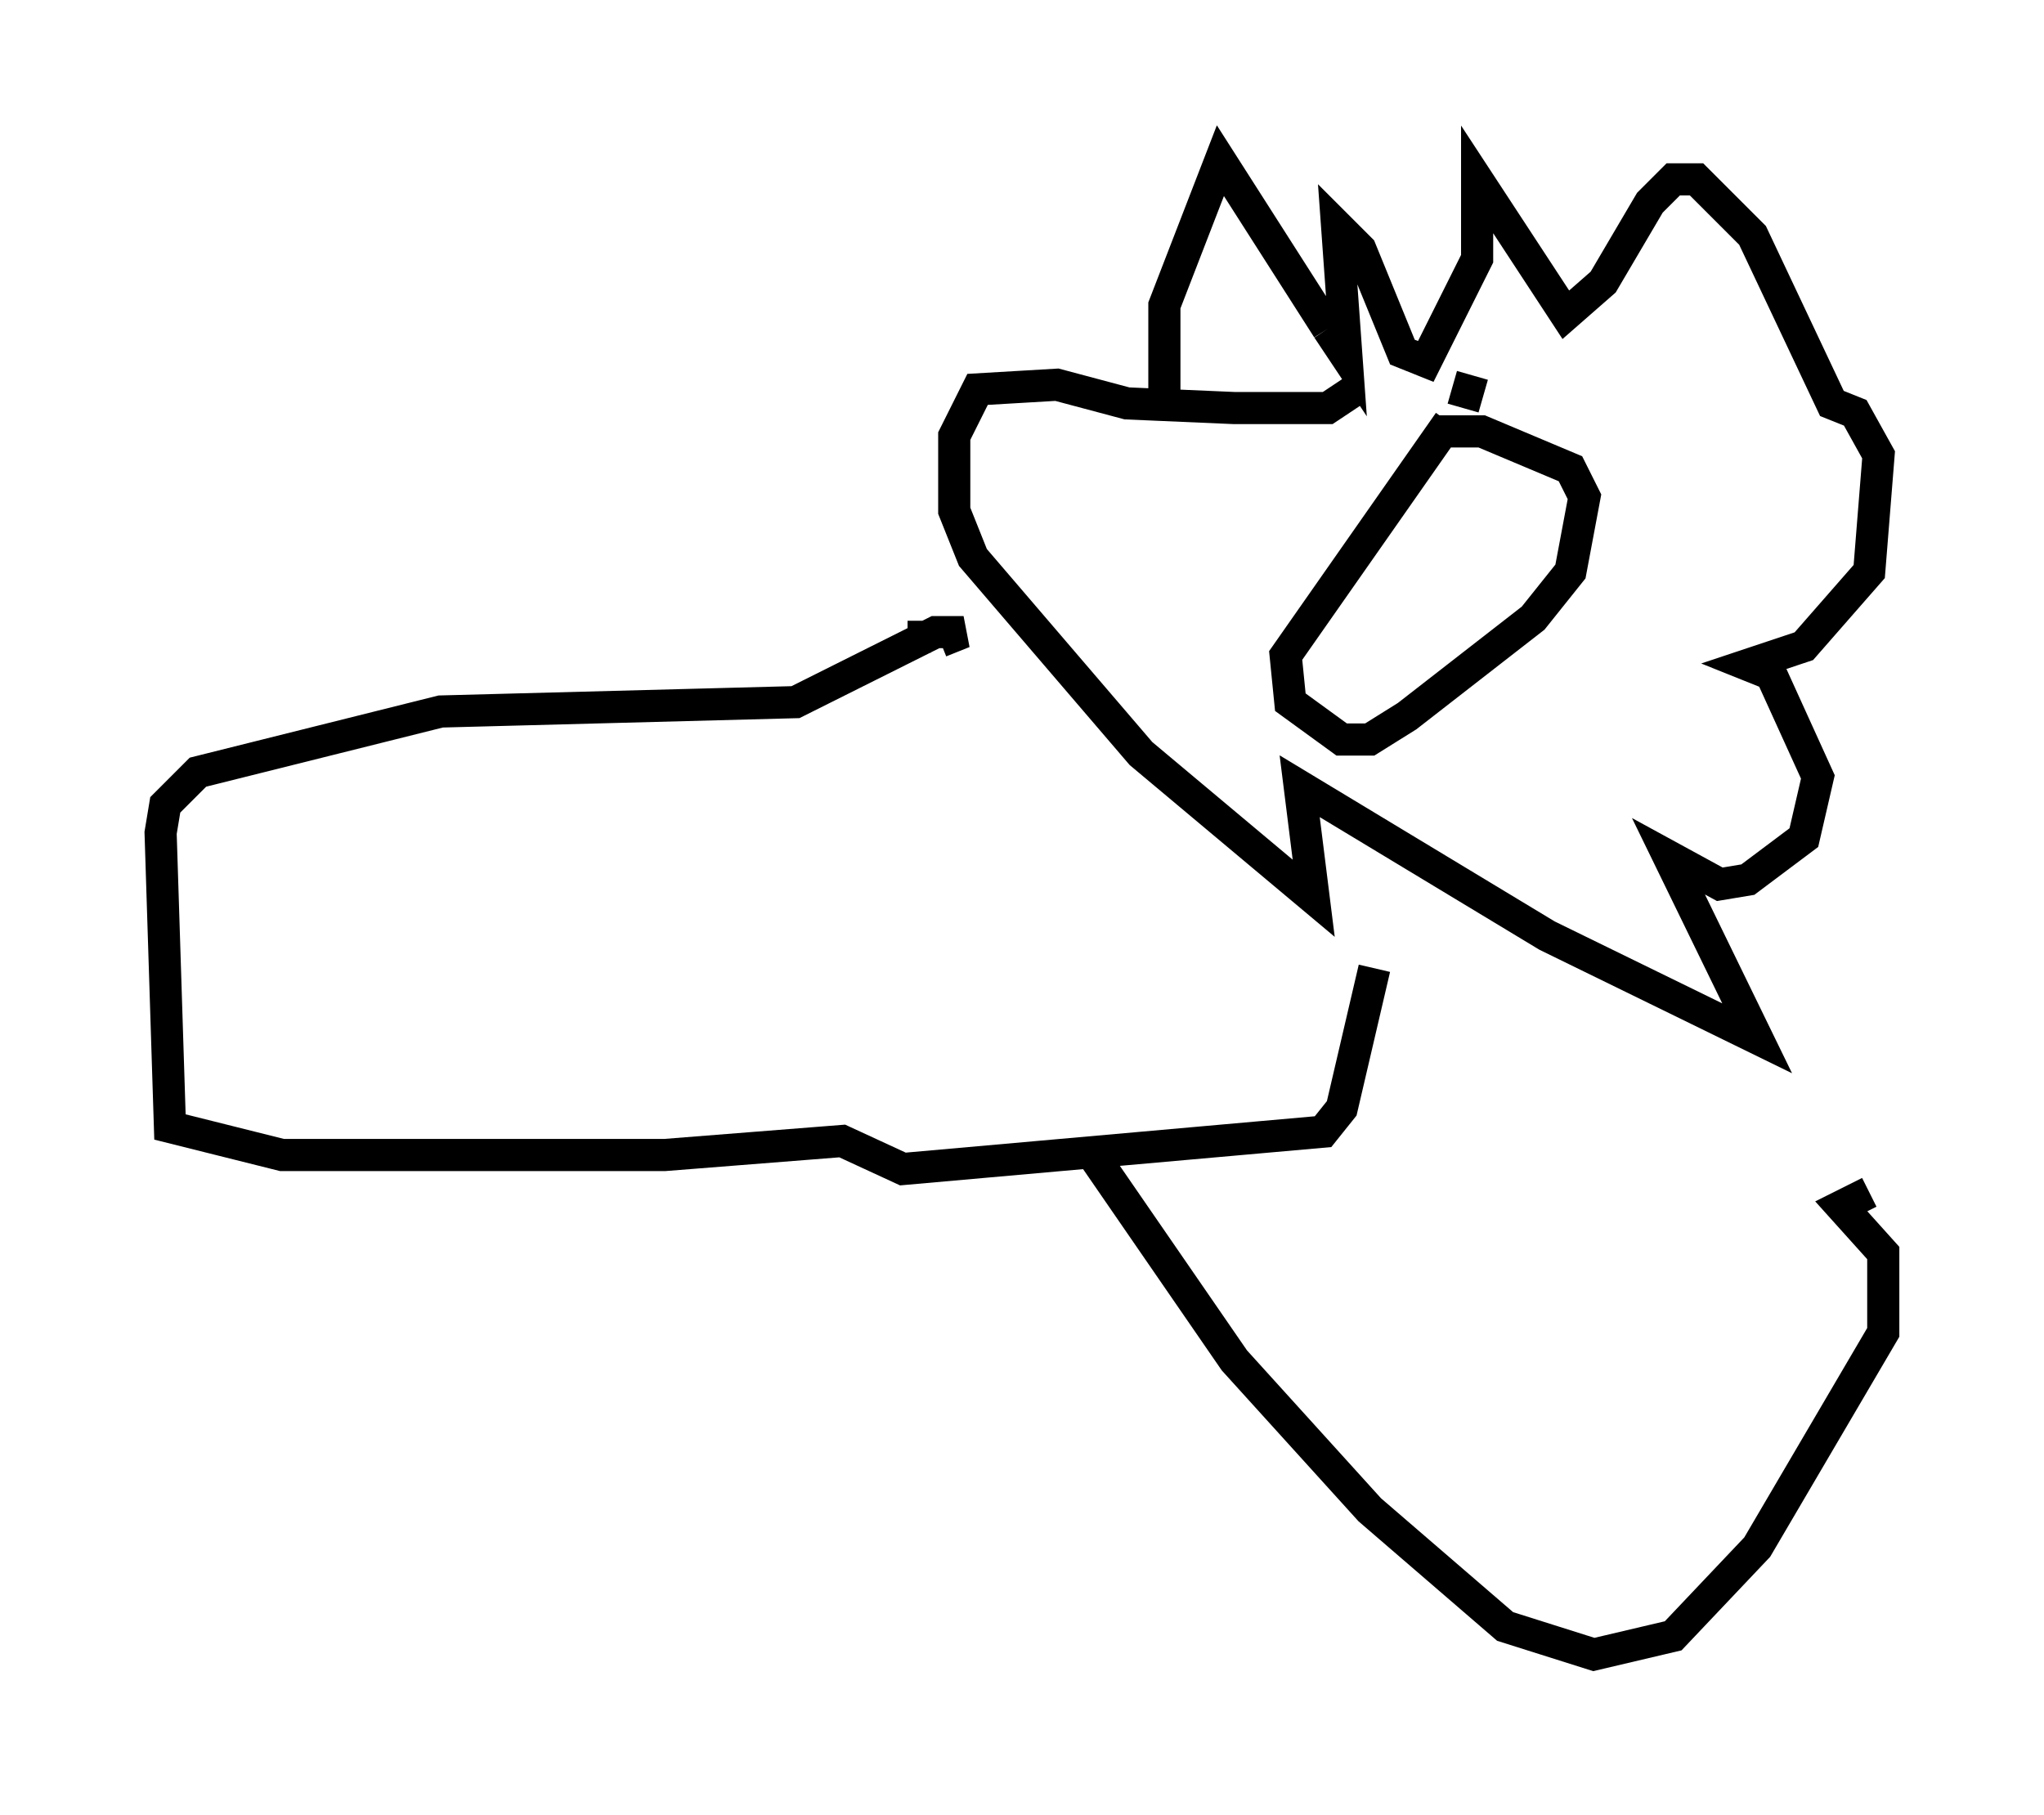 <?xml version="1.0" encoding="utf-8" ?>
<svg baseProfile="full" height="56.48" version="1.1" width="63.598" xmlns="http://www.w3.org/2000/svg" xmlns:ev="http://www.w3.org/2001/xml-events" xmlns:xlink="http://www.w3.org/1999/xlink"><defs /><rect fill="white" height="56.48" width="63.598" x="0" y="0" /><path d="M36.665, 13.134 m-0.436, -0.726 l0.0, -2.905 1.743, -4.503 l3.341, 5.229 m0.0, 0.0 l0.581, 0.872 -0.291, -4.067 l0.726, 0.726 1.307, 3.196 l0.726, 0.291 1.598, -3.196 l0.0, -2.469 2.76, 4.212 l1.162, -1.017 1.453, -2.469 l0.726, -0.726 0.726, 0.0 l1.743, 1.743 2.469, 5.229 l0.726, 0.291 0.726, 1.307 l-0.291, 3.631 -2.034, 2.324 l-1.743, 0.581 0.726, 0.291 l1.453, 3.196 -0.436, 1.888 l-1.743, 1.307 -0.872, 0.145 l-1.598, -0.872 2.76, 5.665 l-6.536, -3.196 -7.698, -4.648 l0.436, 3.486 -5.374, -4.503 l-5.229, -6.101 -0.581, -1.453 l0.0, -2.324 0.726, -1.453 l2.469, -0.145 2.179, 0.581 l3.341, 0.145 2.905, 0.0 l0.872, -0.581 m3.631, -0.436 l-0.291, 1.017 m-0.436, 0.436 l-5.084, 7.263 0.145, 1.453 l1.598, 1.162 0.872, 0.0 l1.162, -0.726 3.922, -3.05 l1.162, -1.453 0.436, -2.324 l-0.436, -0.872 -2.76, -1.162 l-1.453, 0.0 m-16.413, 6.391 l0.726, 0.0 m0.291, 0.145 l0.726, -0.291 -0.872, 0.0 l-4.358, 2.179 -11.039, 0.291 l-7.553, 1.888 -1.017, 1.017 l-0.145, 0.872 0.291, 9.151 l3.486, 0.872 11.911, 0.0 l5.52, -0.436 1.888, 0.872 l13.073, -1.162 0.581, -0.726 l1.017, -4.358 m-9.151, 5.665 m0.291, 0.0 l4.503, 6.536 4.212, 4.648 l4.212, 3.631 2.76, 0.872 l2.469, -0.581 2.615, -2.76 l3.922, -6.682 0.0, -2.469 l-1.307, -1.453 0.872, -0.436 " fill="none" stroke="black" stroke-width="1" /></svg>
